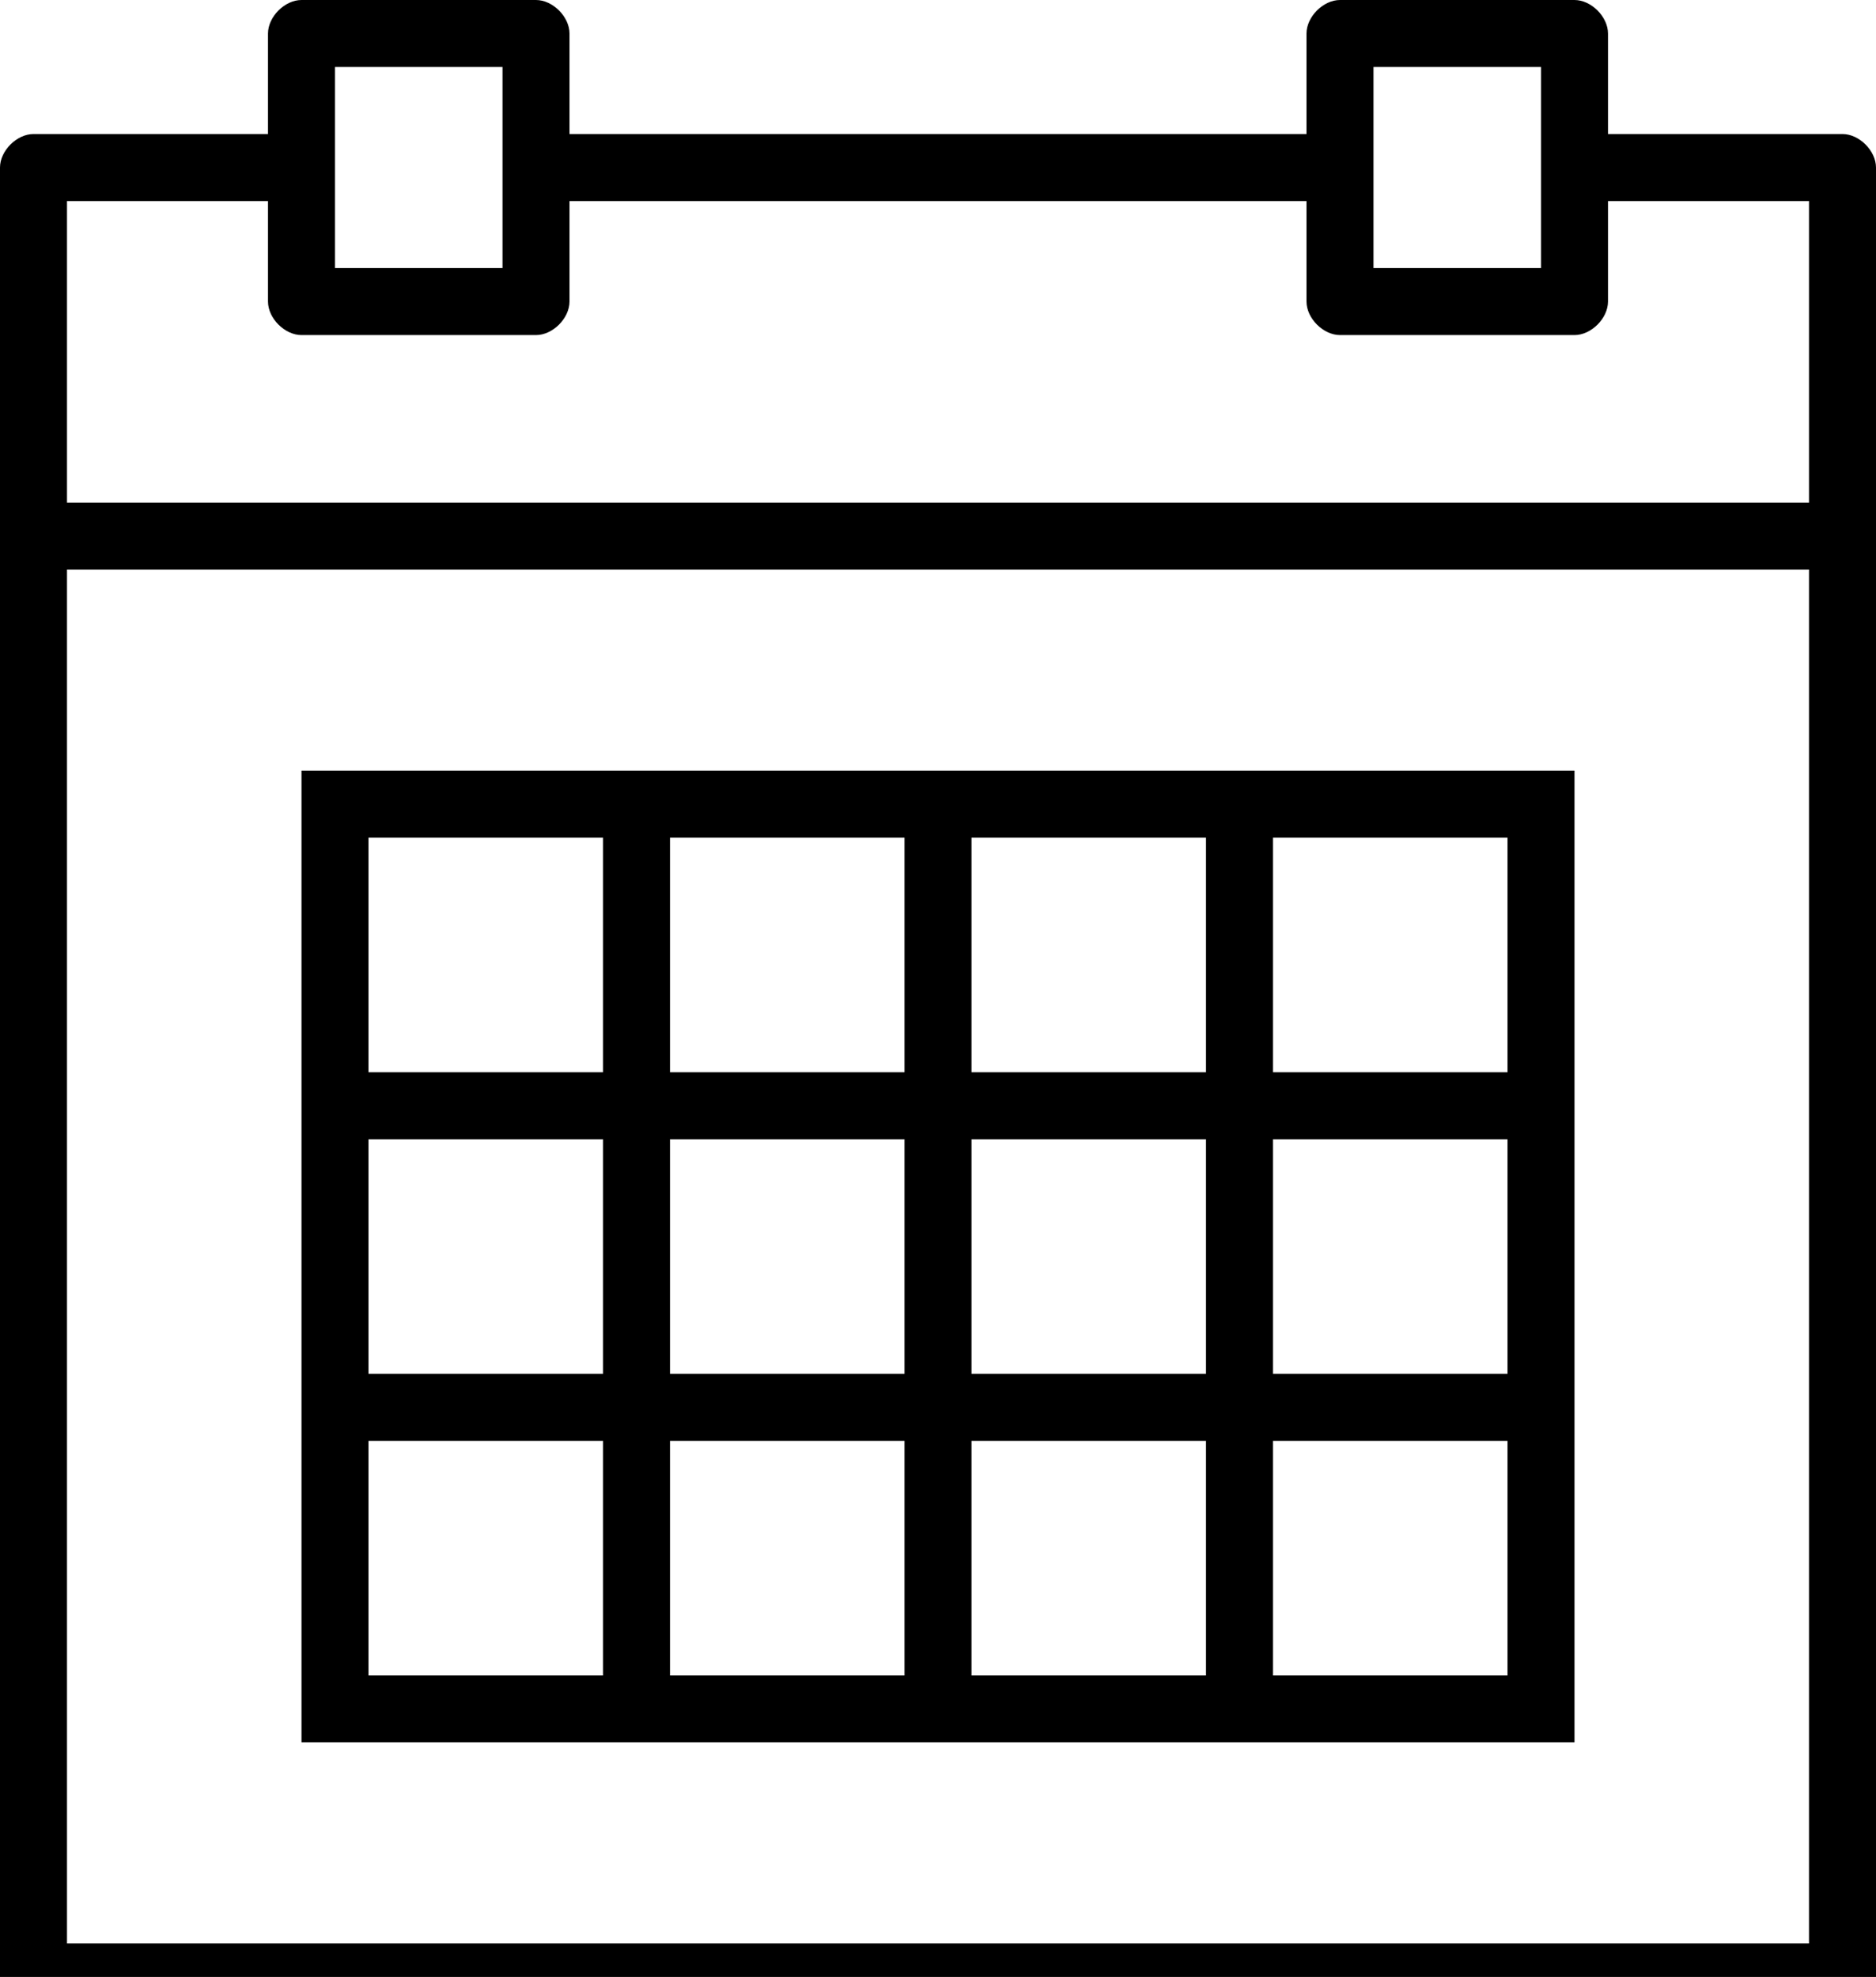 <svg xmlns="http://www.w3.org/2000/svg" viewBox="0 0 44.8 47.2"><path d="M44 3.2h-5.6V.8c0-.4-.4-.8-.8-.8H32c-.4 0-.8.4-.8.8v2.4H13.6V.8c0-.4-.4-.8-.8-.8H7.2c-.4 0-.8.4-.8.8v2.4H.8c-.4 0-.8.4-.8.8v43.2c0 .4.4.8.8.8H44c.4 0 .8-.4.8-.8V4c0-.4-.4-.8-.8-.8zM32.8 1.6h4v4.8h-4V1.6zM8 1.6h4v4.8H8V1.6zM1.6 4.8h4.8v2.4c0 .4.4.8.8.8h5.6c.4 0 .8-.4.8-.8V4.8h17.6v2.4c0 .4.4.8.8.8h5.6c.4 0 .8-.4.8-.8V4.8h4.8V12H1.6V4.8zm0 41.6V13.6h41.6v32.8H1.6zm0 0"/><path d="M28.8 18.4H7.2v23.2h30.4V18.4h-8.8zM23.2 20h5.6v5.6h-5.6V20zm5.6 12.8h-5.6v-5.6h5.6v5.6zM16 27.2h5.6v5.6H16v-5.6zm0-7.2h5.6v5.6H16V20zm-7.2 0h5.6v5.6H8.8V20zm0 7.2h5.6v5.6H8.8v-5.6zM14.4 40H8.8v-5.6h5.6V40zm7.2 0H16v-5.6h5.6V40zm7.2 0h-5.6v-5.6h5.6V40zm7.2 0h-5.6v-5.6H36V40zm0-7.2h-5.6v-5.6H36v5.6zM36 20v5.6h-5.6V20H36zm0 0"/></svg>
